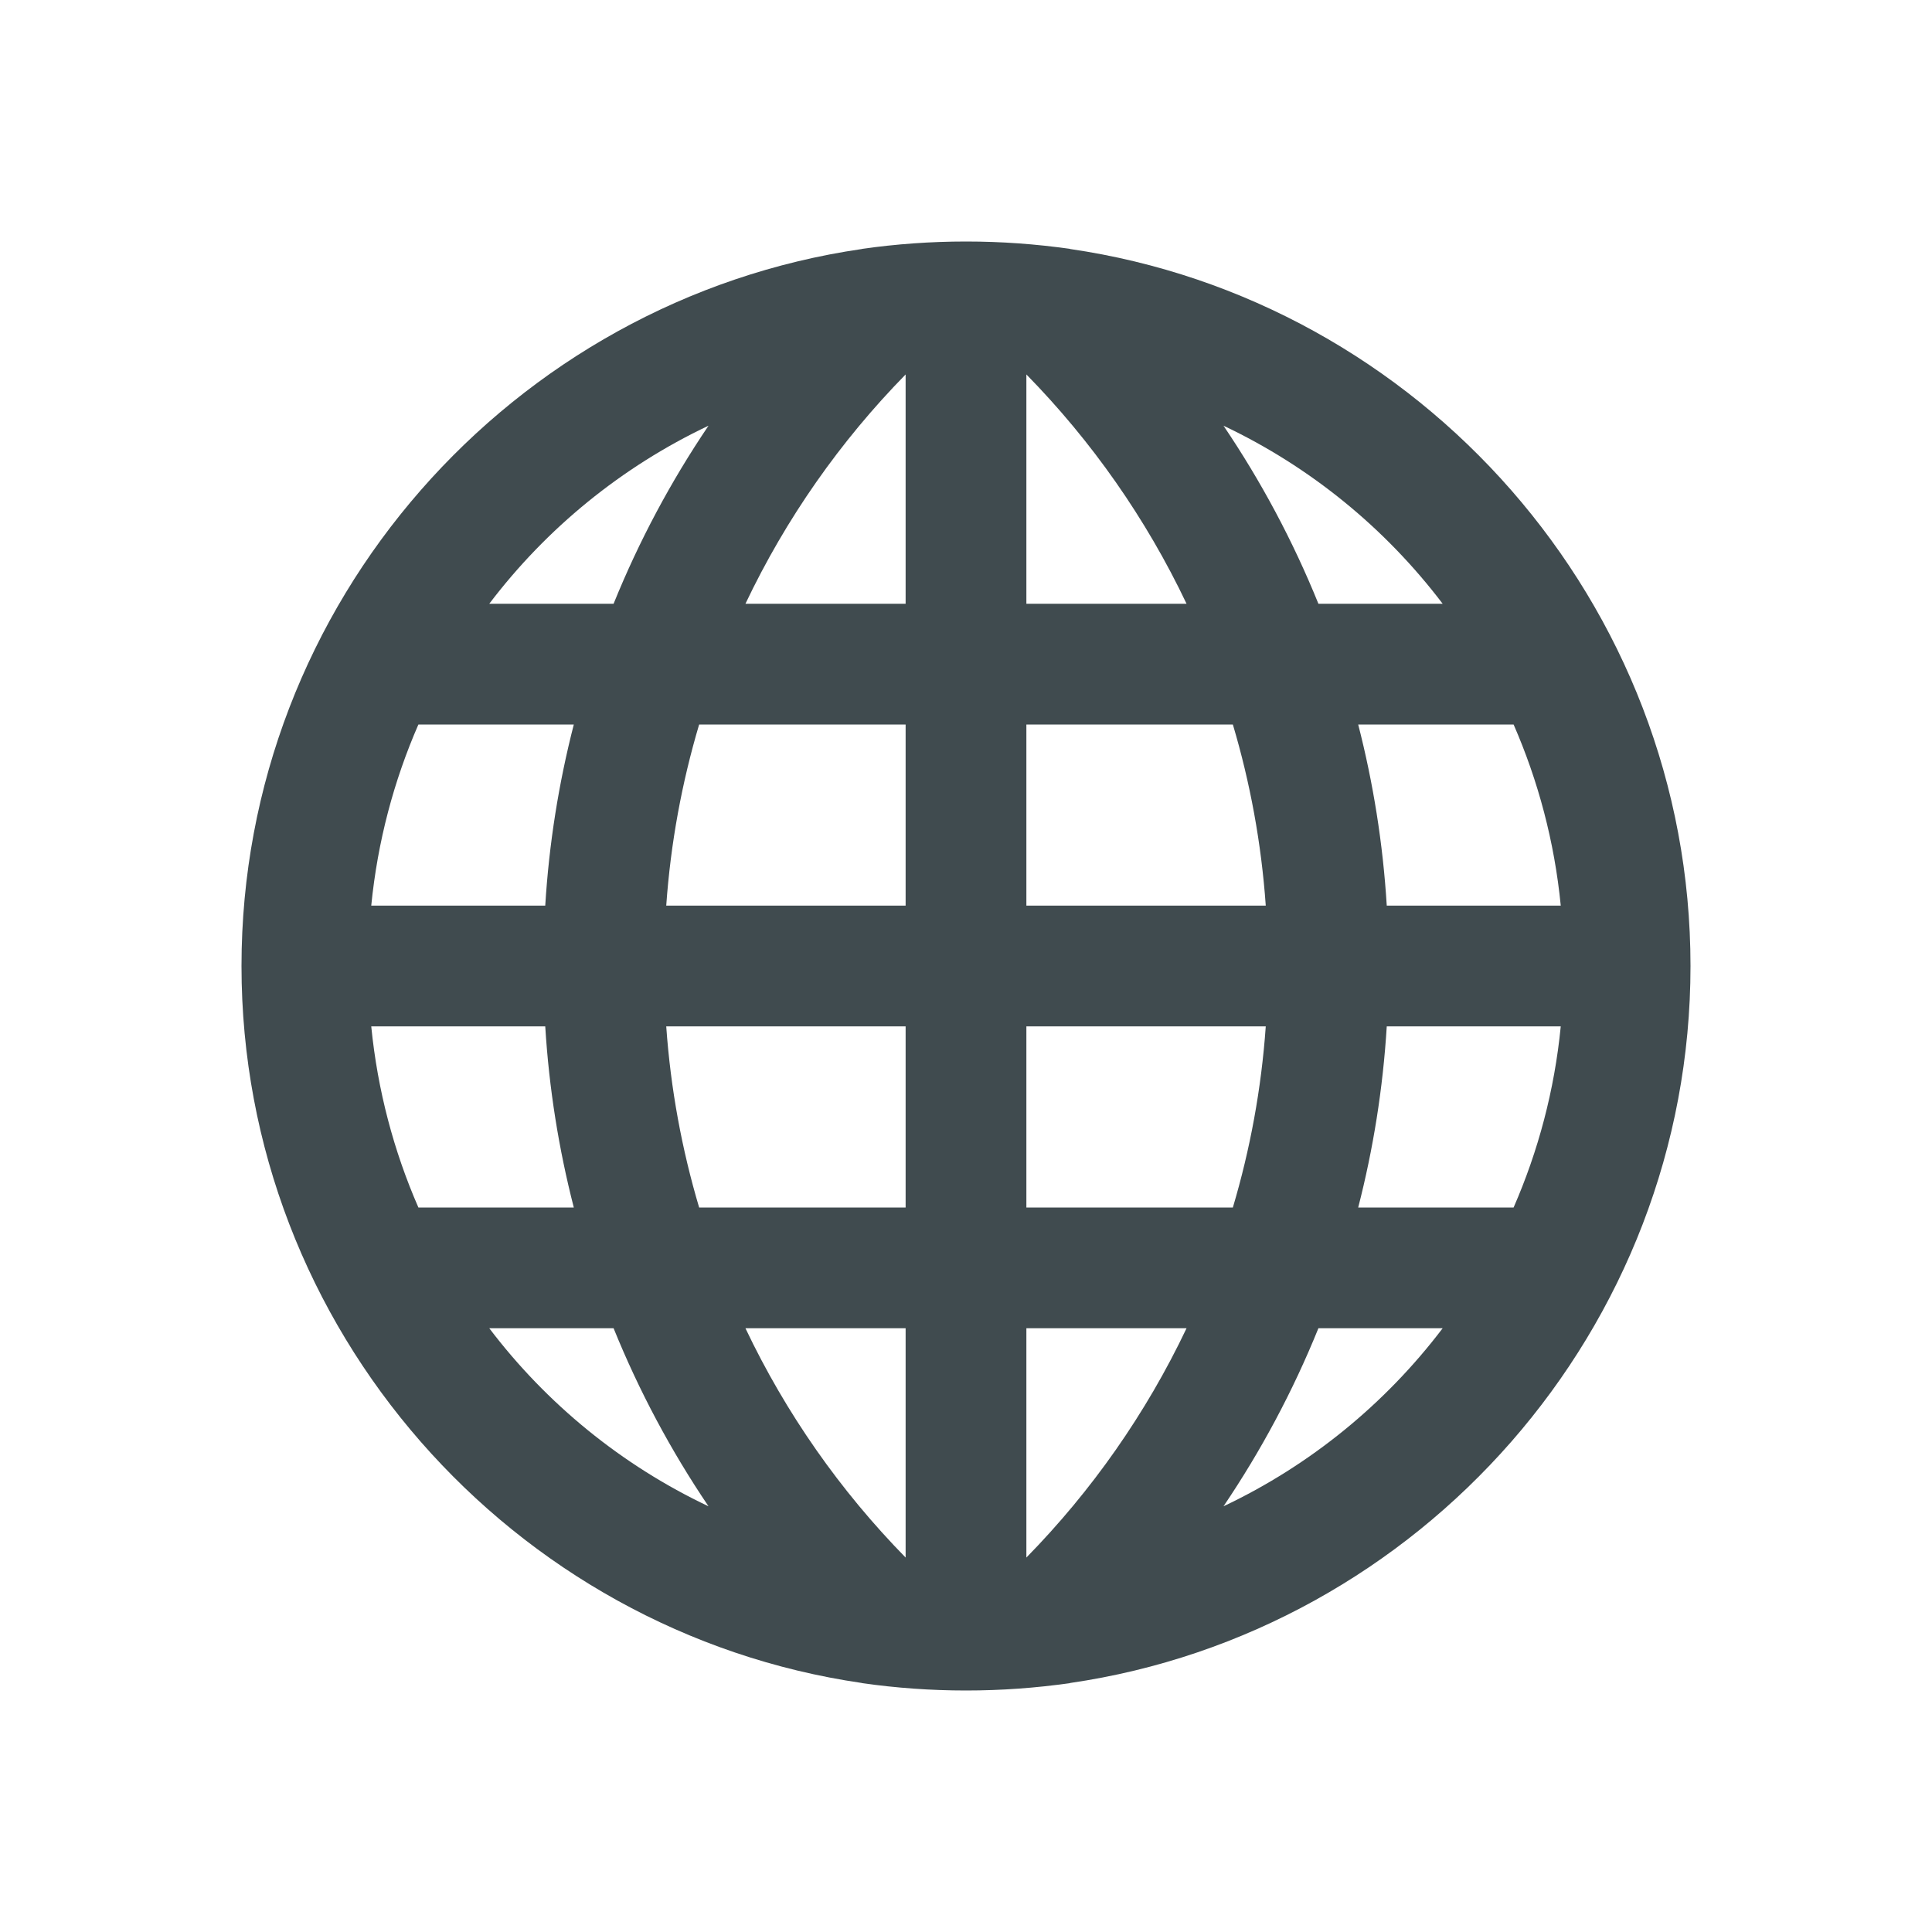 <svg width="32" height="32" viewBox="0 0 32 32" fill="none" xmlns="http://www.w3.org/2000/svg">
<path fill-rule="evenodd" clip-rule="evenodd" d="M14.278 4.124C8.486 4.966 4 9.984 4 16C4 22.015 8.486 27.034 14.278 27.876L14.28 27.878C14.841 27.958 15.416 28 16 28C16.584 28 17.159 27.958 17.72 27.878L17.722 27.876C23.514 27.034 28 22.015 28 16C28 9.984 23.514 4.966 17.722 4.124L17.72 4.122C17.159 4.042 16.584 4 16 4C15.416 4 14.841 4.042 14.28 4.122L14.278 4.124ZM15 17V20H11.58C11.294 19.039 11.108 18.035 11.035 17H15ZM9.031 17C9.094 18.029 9.255 19.032 9.504 20H6.93C6.523 19.068 6.254 18.06 6.149 17H9.031ZM11.035 15H15V12H11.58C11.294 12.961 11.108 13.965 11.035 15ZM9.504 12C9.255 12.968 9.094 13.971 9.031 15H6.149C6.254 13.94 6.523 12.932 6.93 12H9.504ZM12.347 10H15V6.202C13.918 7.306 13.018 8.588 12.347 10ZM11.735 7.051C11.113 7.971 10.585 8.958 10.163 10H8.104C9.054 8.748 10.297 7.732 11.735 7.051ZM17 6.202V10H19.653C18.982 8.588 18.082 7.306 17 6.202ZM21.837 10C21.415 8.958 20.887 7.971 20.265 7.051C21.703 7.732 22.945 8.748 23.895 10H21.837ZM20.42 12H17V15H20.965C20.892 13.965 20.706 12.961 20.42 12ZM22.969 15C22.906 13.971 22.745 12.968 22.496 12H25.07C25.477 12.932 25.747 13.94 25.851 15H22.969ZM20.965 17H17V20H20.42C20.706 19.039 20.892 18.035 20.965 17ZM22.496 20C22.745 19.032 22.906 18.029 22.969 17H25.851C25.747 18.06 25.477 19.068 25.07 20H22.496ZM19.653 22H17V25.798C18.082 24.694 18.982 23.412 19.653 22ZM20.265 24.949C20.887 24.029 21.415 23.042 21.837 22H23.895C22.945 23.252 21.703 24.268 20.265 24.949ZM15 25.798V22H12.347C13.018 23.412 13.918 24.694 15 25.798ZM10.163 22H8.104C9.054 23.252 10.297 24.268 11.735 24.949C11.113 24.029 10.585 23.042 10.163 22Z" fill="#404B4F"/>
</svg>
